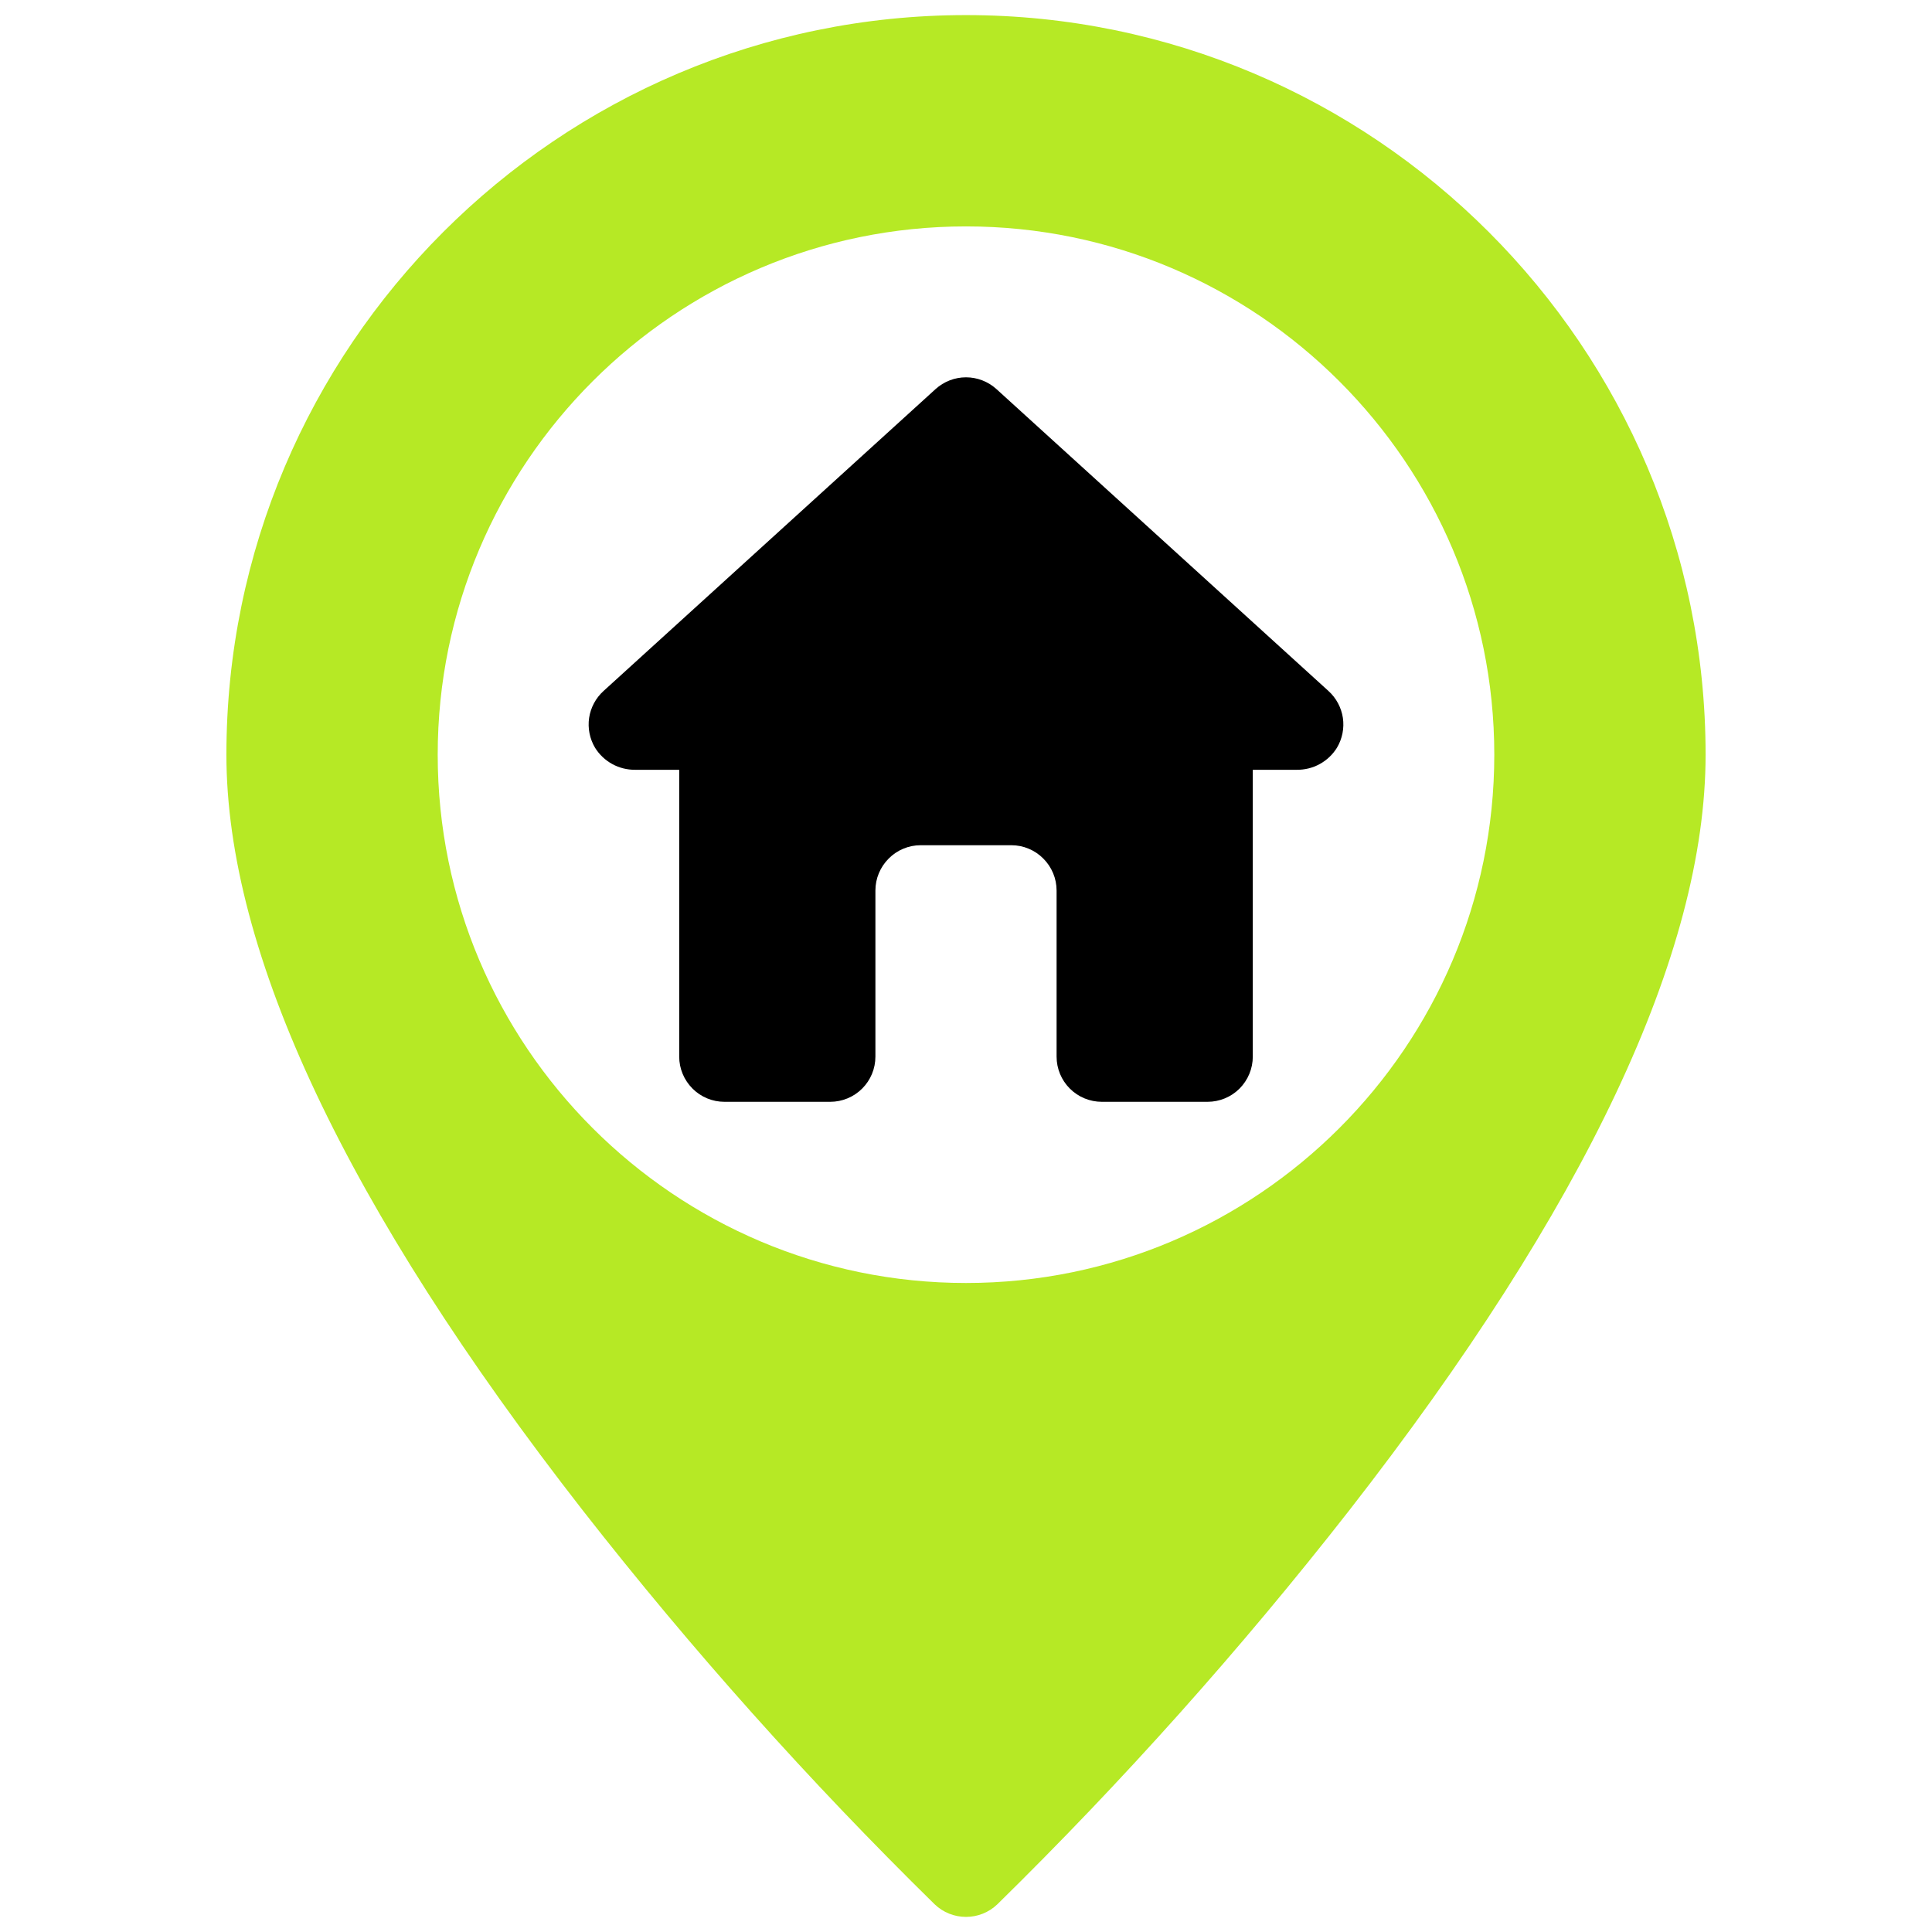 <svg width="27" height="27" viewBox="0 0 27 27" fill="none" xmlns="http://www.w3.org/2000/svg">
<path d="M13.5 0.211C7.801 0.211 3.164 4.848 3.164 10.547C3.164 13.315 4.841 16.871 8.149 21.114C9.665 23.053 11.306 24.89 13.063 26.614C13.18 26.726 13.337 26.789 13.5 26.789C13.663 26.789 13.82 26.726 13.937 26.614C15.694 24.89 17.335 23.053 18.851 21.114C22.159 16.871 23.836 13.315 23.836 10.547C23.836 4.848 19.199 0.211 13.5 0.211ZM13.5 17.93C9.429 17.93 6.117 14.618 6.117 10.547C6.117 6.476 9.429 3.164 13.5 3.164C17.571 3.164 20.883 6.476 20.883 10.547C20.883 14.618 17.571 17.93 13.5 17.93Z" fill="#B6E925"/>
<path d="M18.566 9.657L13.926 5.438C13.809 5.332 13.657 5.273 13.5 5.273C13.343 5.273 13.191 5.332 13.074 5.438L8.434 9.657C8.326 9.755 8.255 9.888 8.233 10.032C8.212 10.177 8.241 10.324 8.316 10.45C8.375 10.545 8.458 10.624 8.557 10.678C8.655 10.732 8.766 10.759 8.878 10.758H9.492V14.766C9.492 14.934 9.559 15.094 9.678 15.213C9.796 15.332 9.957 15.398 10.125 15.398H11.602C11.769 15.398 11.93 15.332 12.049 15.213C12.168 15.094 12.234 14.934 12.234 14.766V12.445C12.234 12.277 12.301 12.117 12.42 11.998C12.538 11.879 12.699 11.812 12.867 11.812H14.133C14.301 11.812 14.462 11.879 14.58 11.998C14.699 12.117 14.766 12.277 14.766 12.445V14.766C14.766 14.934 14.832 15.094 14.951 15.213C15.07 15.332 15.231 15.398 15.399 15.398H16.875C17.043 15.398 17.204 15.332 17.323 15.213C17.441 15.094 17.508 14.934 17.508 14.766V10.758H18.122C18.234 10.759 18.345 10.732 18.443 10.678C18.542 10.624 18.625 10.545 18.684 10.45C18.759 10.324 18.788 10.177 18.767 10.032C18.745 9.888 18.674 9.755 18.566 9.657Z" fill="black"/>
</svg>
